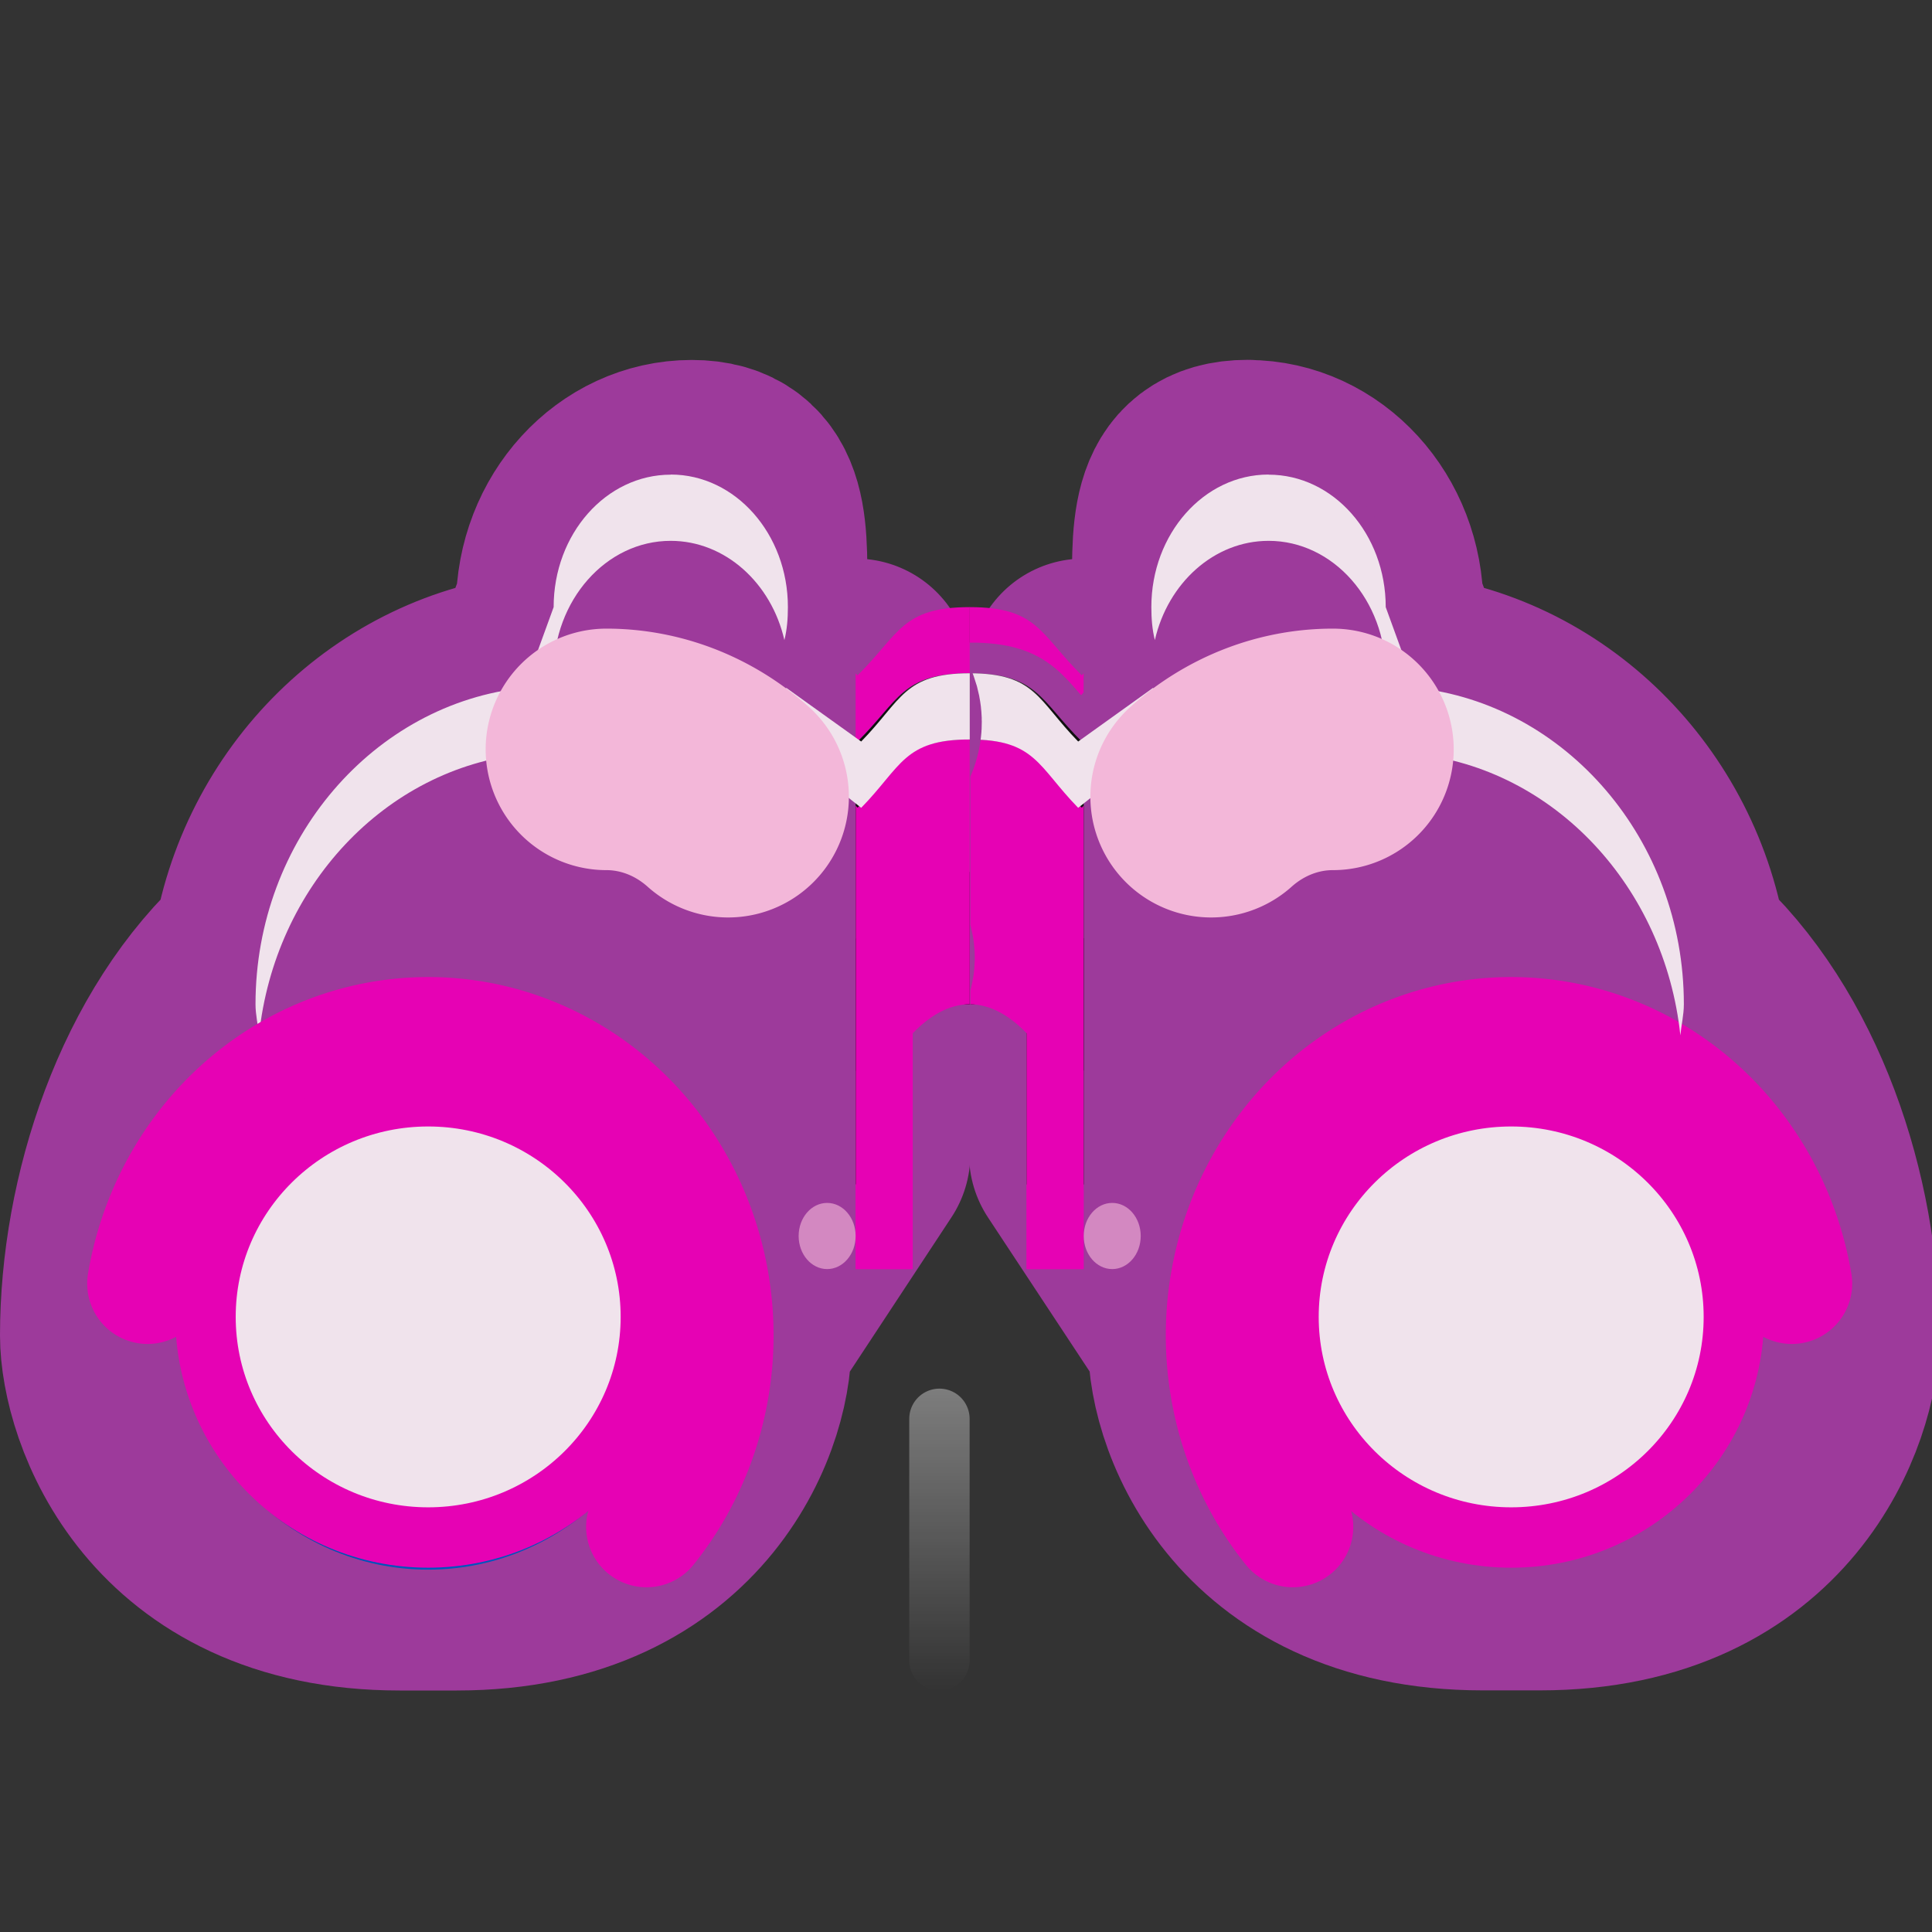 <?xml version="1.0" encoding="UTF-8" standalone="no"?>
<svg
   xmlns:dc="http://purl.org/dc/elements/1.1/"
   xmlns:cc="http://creativecommons.org/ns#"
   xmlns:rdf="http://www.w3.org/1999/02/22-rdf-syntax-ns#"
   xmlns:svg="http://www.w3.org/2000/svg"
   xmlns="http://www.w3.org/2000/svg"
   xmlns:xlink="http://www.w3.org/1999/xlink"
   xmlns:sodipodi="http://sodipodi.sourceforge.net/DTD/sodipodi-0.dtd"
   xmlns:inkscape="http://www.inkscape.org/namespaces/inkscape"
   height="16"
   width="16"
   version="1.1"
   id="svg227"
   sodipodi:docname="sc_recsearch.svg"
   inkscape:version="0.92.4 (unknown)"
   inkscape:export-filename="/home/annisaauliarasyidah/Desktop/4_242 (aulia)/sc 222/sc_recsearch.png"
   inkscape:export-xdpi="96"
   inkscape:export-ydpi="96">
  <rect width="100%" height="100%" fill="#333333" stroke="none"/>
  <defs
     id="defs231" />
  <sodipodi:namedview
     pagecolor="#ffffff"
     bordercolor="#666666"
     borderopacity="1"
     objecttolerance="10"
     gridtolerance="10"
     guidetolerance="10"
     inkscape:pageopacity="0"
     inkscape:pageshadow="2"
     inkscape:window-width="1366"
     inkscape:window-height="707"
     id="namedview229"
     showgrid="false"
     inkscape:zoom="29.39404"
     inkscape:cx="6.8645628"
     inkscape:cy="8"
     inkscape:window-x="0"
     inkscape:window-y="0"
     inkscape:window-maximized="1"
     inkscape:current-layer="svg227" />
  <linearGradient
     id="a"
     gradientUnits="userSpaceOnUse"
     x1="924.459"
     x2="922.519"
     xlink:href="#d"
     y1="705.774"
     y2="699.946" />
  <radialGradient
     id="b"
     cx="13.5"
     cy="19.5"
     gradientUnits="userSpaceOnUse"
     r=".5"
     xlink:href="#e" />
  <linearGradient
     id="c"
     gradientTransform="matrix(0.472,0,0,0.548,-429.545,-376.166)"
     gradientUnits="userSpaceOnUse"
     x1="923.459"
     x2="921.519"
     xlink:href="#d"
     y1="706.274"
     y2="700.446" />
  <linearGradient
     id="d">
    <stop
       offset="0"
       id="stop5" />
    <stop
       offset="1"
       stop-opacity="0"
       id="stop7" />
  </linearGradient>
  <linearGradient
     id="e">
    <stop
       offset="0"
       stop-color="#fff"
       id="stop10" />
    <stop
       offset="1"
       stop-color="#fff"
       stop-opacity="0"
       id="stop12" />
  </linearGradient>
  <linearGradient
     id="f">
    <stop
       offset="0"
       stop-color="#ffdfbf"
       id="stop15" />
    <stop
       offset="1"
       stop-color="#ffdfbf"
       stop-opacity="0"
       id="stop17" />
  </linearGradient>
  <linearGradient
     id="g">
    <stop
       offset="0"
       stop-color="#001228"
       id="stop20" />
    <stop
       offset="1"
       stop-color="#00224d"
       stop-opacity="0"
       id="stop22" />
  </linearGradient>
  <linearGradient
     id="h">
    <stop
       offset="0"
       stop-color="#666"
       id="stop25" />
    <stop
       offset="1"
       stop-color="#101010"
       id="stop27" />
  </linearGradient>
  <linearGradient
     id="i">
    <stop
       offset="0"
       stop-color="#212121"
       id="stop30" />
    <stop
       offset=".383"
       stop-color="#b0b0b0"
       id="stop32" />
    <stop
       offset=".593"
       stop-color="#101010"
       id="stop34" />
    <stop
       offset="1"
       stop-color="#111"
       id="stop36" />
  </linearGradient>
  <linearGradient
     id="j">
    <stop
       offset="0"
       id="stop39" />
    <stop
       offset="1"
       stop-color="#414141"
       id="stop41" />
  </linearGradient>
  <linearGradient
     id="k">
    <stop
       offset="0"
       stop-color="#313131"
       id="stop44" />
    <stop
       offset=".5"
       stop-color="#3b3b3b"
       id="stop46" />
    <stop
       offset=".628"
       stop-color="#5a5a5a"
       id="stop48" />
    <stop
       offset=".875"
       stop-color="#181818"
       id="stop50" />
    <stop
       offset="1"
       stop-color="#151515"
       id="stop52" />
  </linearGradient>
  <linearGradient
     id="l">
    <stop
       offset="0"
       stop-color="#002f4d"
       id="stop55" />
    <stop
       offset="1"
       stop-color="#0055bf"
       id="stop57" />
  </linearGradient>
  <linearGradient
     id="m"
     gradientUnits="userSpaceOnUse"
     x1="16"
     x2="16"
     xlink:href="#e"
     y1="27"
     y2="32"
     gradientTransform="matrix(0.5,0,0,0.5,0.03,-2)" />
  <linearGradient
     id="n"
     gradientTransform="matrix(0.472,0,0,0.548,0.95,-0.455)"
     gradientUnits="userSpaceOnUse"
     x1="4.27"
     x2="14"
     xlink:href="#i"
     y1="14.551"
     y2="17" />
  <linearGradient
     id="o"
     gradientTransform="matrix(0.472,0,0,0.548,0.478,-0.455)"
     gradientUnits="userSpaceOnUse"
     x1="16"
     x2="14.583"
     xlink:href="#h"
     y1="13"
     y2="13" />
  <linearGradient
     id="p"
     gradientTransform="matrix(0.509,0,0,0.591,0.732,-1.205)"
     gradientUnits="userSpaceOnUse"
     x1="16.696"
     x2="10.451"
     xlink:href="#j"
     y1="9.722"
     y2="26.88" />
  <linearGradient
     id="q"
     gradientTransform="matrix(0.472,0,0,0.5,0.95,0.23)"
     gradientUnits="userSpaceOnUse"
     x1="0"
     x2="10.652"
     xlink:href="#k"
     y1="20.078"
     y2="22.836" />
  <linearGradient
     id="r"
     gradientTransform="matrix(0.472,0,0,0.5,-430.017,-342.115)"
     gradientUnits="userSpaceOnUse"
     x1="921.065"
     x2="918.189"
     xlink:href="#d"
     y1="705.597"
     y2="699.718" />
  <linearGradient
     id="s"
     gradientTransform="matrix(0.661,0,0,0.682,-0.088,-2.928)"
     gradientUnits="userSpaceOnUse"
     x1="5.857"
     x2="7.227"
     xlink:href="#d"
     y1="16.482"
     y2="25.223" />
  <linearGradient
     id="t"
     gradientTransform="matrix(0.837,0,0,0.864,-1.059,-6.884)"
     gradientUnits="userSpaceOnUse"
     x1="5.347"
     x2="6.038"
     xlink:href="#l"
     y1="18.595"
     y2="23" />
  <linearGradient
     id="u"
     gradientTransform="matrix(0.944,0,0,0.987,-1.646,-9.922)"
     gradientUnits="userSpaceOnUse"
     spreadMethod="pad"
     x1="5.76"
     x2="5.5"
     xlink:href="#e"
     y1="23.89"
     y2="20.5" />
  <linearGradient
     id="v"
     gradientTransform="matrix(0.661,0,0,0.682,0.62,-4.573)"
     gradientUnits="userSpaceOnUse"
     x1="2.912"
     x2="7.605"
     xlink:href="#f"
     y1="22.103"
     y2="22.103" />
  <linearGradient
     id="w"
     gradientTransform="matrix(0.661,0,0,0.682,0.148,-3.75)"
     gradientUnits="userSpaceOnUse"
     x1="3.714"
     x2="6.571"
     xlink:href="#g"
     y1="21.705"
     y2="21.705" />
  <linearGradient
     id="x"
     gradientTransform="matrix(0.472,0,0,0.548,0.478,-0.455)"
     gradientUnits="userSpaceOnUse"
     x1="5.498"
     x2="6.227"
     xlink:href="#d"
     y1="17.875"
     y2="22.013" />
  <radialGradient
     id="y"
     cx="13.5"
     cy="19.5"
     gradientTransform="matrix(1.337,0,0,1.407,-15.237,-15.941)"
     gradientUnits="userSpaceOnUse"
     r=".5"
     xlink:href="#e" />
  <radialGradient
     id="z"
     cx="13.5"
     cy="19.5"
     gradientTransform="matrix(1.165,0,0,1.226,-11.528,-13.475)"
     gradientUnits="userSpaceOnUse"
     r=".5"
     xlink:href="#e" />
  <linearGradient
     id="A"
     gradientTransform="matrix(0.432,0,0,0.502,0.736,0.573)"
     gradientUnits="userSpaceOnUse"
     x1="7.683"
     x2="6.469"
     xlink:href="#e"
     y1="18.47"
     y2="21.592" />
  <linearGradient
     id="B"
     gradientTransform="matrix(0.944,0,0,0.987,-1.646,-9.172)"
     gradientUnits="userSpaceOnUse"
     spreadMethod="pad"
     x1="6.333"
     x2="5.803"
     xlink:href="#e"
     y1="18.167"
     y2="21.503" />
  <linearGradient
     id="C"
     gradientTransform="matrix(0.737,0,0,0.731,-0.51,-4.079)"
     gradientUnits="userSpaceOnUse"
     x1="4.77"
     x2="9.017"
     xlink:href="#d"
     y1="19.071"
     y2="20.5" />
  <linearGradient
     id="D"
     gradientTransform="matrix(0.57,0.457,-0.65,0.367,13.632,1.181)"
     gradientUnits="userSpaceOnUse"
     spreadMethod="pad"
     x1="8.014"
     x2="5.803"
     xlink:href="#e"
     y1="22.279"
     y2="21.503" />
  <linearGradient
     id="E"
     gradientUnits="userSpaceOnUse"
     x1="917.27"
     x2="927"
     xlink:href="#i"
     y1="699.341"
     y2="701.791"
     gradientTransform="matrix(-0.472,0,0,0.548,446.078,-375.892)" />
  <linearGradient
     id="F"
     gradientUnits="userSpaceOnUse"
     x1="16"
     x2="14.583"
     xlink:href="#h"
     y1="13"
     y2="13"
     gradientTransform="matrix(-0.472,0,0,0.548,15.583,-0.455)" />
  <linearGradient
     id="G"
     gradientUnits="userSpaceOnUse"
     x1="930.548"
     x2="923.811"
     xlink:href="#j"
     y1="693.91"
     y2="712.418" />
  <linearGradient
     id="H"
     gradientTransform="matrix(1,0,0,0.912,913,686.039)"
     gradientUnits="userSpaceOnUse"
     x1="0"
     x2="10.652"
     xlink:href="#k"
     y1="20.078"
     y2="22.836" />
  <linearGradient
     id="I"
     gradientTransform="matrix(1,0,0,0.912,0,61.609)"
     gradientUnits="userSpaceOnUse"
     x1="921.065"
     x2="918.189"
     xlink:href="#d"
     y1="705.597"
     y2="699.718" />
  <linearGradient
     id="J"
     gradientUnits="userSpaceOnUse"
     x1="5.857"
     x2="7.227"
     xlink:href="#d"
     y1="16.482"
     y2="25.223"
     gradientTransform="matrix(0.661,0,0,0.682,-16.149,-2.928)" />
  <linearGradient
     id="K"
     gradientUnits="userSpaceOnUse"
     x1="5.347"
     x2="6.038"
     xlink:href="#l"
     y1="18.595"
     y2="23"
     gradientTransform="matrix(0.837,0,0,0.864,-17.12,-6.884)" />
  <linearGradient
     id="L"
     gradientUnits="userSpaceOnUse"
     spreadMethod="pad"
     x1="5.76"
     x2="5.5"
     xlink:href="#e"
     y1="23.89"
     y2="20.5"
     gradientTransform="matrix(-0.944,0,0,0.987,17.707,-9.922)" />
  <linearGradient
     id="M"
     gradientUnits="userSpaceOnUse"
     x1="2.912"
     x2="7.605"
     xlink:href="#f"
     y1="22.103"
     y2="22.103"
     gradientTransform="matrix(-0.661,0,0,0.682,15.441,-4.573)" />
  <linearGradient
     id="N"
     gradientUnits="userSpaceOnUse"
     x1="3.714"
     x2="6.571"
     xlink:href="#g"
     y1="21.705"
     y2="21.705"
     gradientTransform="matrix(-0.661,0,0,0.682,15.913,-3.75)" />
  <linearGradient
     id="O"
     gradientUnits="userSpaceOnUse"
     x1="5.498"
     x2="6.227"
     xlink:href="#d"
     y1="17.875"
     y2="22.013" />
  <linearGradient
     id="P"
     gradientUnits="userSpaceOnUse"
     x1="919.58"
     x2="918.469"
     xlink:href="#e"
     y1="703.575"
     y2="706.433" />
  <linearGradient
     id="Q"
     gradientUnits="userSpaceOnUse"
     spreadMethod="pad"
     x1="6.333"
     x2="5.803"
     xlink:href="#e"
     y1="18.167"
     y2="21.503" />
  <linearGradient
     id="R"
     gradientUnits="userSpaceOnUse"
     x1="4.77"
     x2="9.017"
     xlink:href="#d"
     y1="19.071"
     y2="20.5" />
  <linearGradient
     id="S"
     gradientUnits="userSpaceOnUse"
     spreadMethod="pad"
     x1="8.014"
     x2="5.803"
     xlink:href="#e"
     y1="22.279"
     y2="21.503" />
  <ellipse
     cx="-12.515"
     cy="10.838"
     transform="scale(-1,1)"
     id="circle125"
     style="fill:#9d3a9b;fill-rule:evenodd;stroke-width:0.851"
     rx="2.093"
     ry="2.161" />
  <path
     style="fill-rule:evenodd;stroke:#9d3a9b;stroke-width:1.9;stroke-linecap:round;stroke-linejoin:round;fill:#9d3a9b"
     inkscape:connector-curvature="0"
     id="path93"
     d="m 10.332,3.931 c 0.554,0 1.003,0.491 1.003,1.097 l 0.251,0.668 c 1.161,0.116 2.098,1.048 2.272,2.227 0.841,0.748 1.254,2.043 1.254,3.135 0,0.548 -0.472,1.991 -2.36,1.991 h -0.472 c -1.888,0 -2.36,-1.443 -2.316,-1.991 L 8.975,9.559 V 9.01 8.009 c -0.139,-0.144 0.174,-0.24 0,-0.24 v -2.193 c 0.564,0 -0.361,0.223 -0.015,0.565 l 0.502,-0.583 c -0.08,-0.158 0.367,-0.338 0.367,-0.531 0,-0.605 -0.051,-1.097 0.503,-1.097 z" />
  <path
     style="fill-rule:evenodd;stroke-width:0.509;fill:#e602b4"
     inkscape:connector-curvature="0"
     id="path95"
     d="m 8.03,5.028 c 0.564,0 0.583,0.223 0.929,0.565 l 0.015,-0.017 V 10.51 H 8.502 V 9.962 7.461 C 8.363,7.317 8.204,7.221 8.03,7.221 Z" />
  <path
     inkscape:connector-curvature="0"
     style="fill:#9d3a9b;fill-rule:evenodd;stroke-width:0.509;stroke:#9d3a9b"
     id="path97"
     d="m 10.332,3.931 c 0.554,0 1.003,0.491 1.003,1.097 l 0.251,0.668 c 1.288,0.129 2.301,1.259 2.301,2.621 0,1.255 -0.863,1.044 -2.006,1.303 L 11.807,9.809 8.502,9.559 V 9.01 8.009 C 8.363,7.865 8.204,7.769 8.03,7.769 v -2.193 c 0.564,0 0.583,0.223 0.929,0.565 L 9.461,5.559 C 9.381,5.401 9.329,5.221 9.329,5.028 c 0,-0.605 0.449,-1.097 1.003,-1.097 z" />
  <path
     inkscape:connector-curvature="0"
     style="opacity:1;fill:#f0e3ec;stroke:#e602b4;stroke-width:1;stroke-linecap:round;stroke-linejoin:round;stroke-opacity:1"
     id="path147"
     d="M 14.839,10.63 A 2.36,2.467 0 0 0 12.925,8.629 2.36,2.467 0 0 0 10.471,9.825 2.36,2.467 0 0 0 10.707,12.645" />
  <ellipse
     style="fill:#f0e3ec;stroke:#e602b4;stroke-width:0.5;stroke-linecap:round;stroke-linejoin:round;stroke-opacity:1"
     id="circle149"
     transform="scale(-1,1)"
     cy="10.906"
     cx="-12.515"
     rx="1.844"
     ry="1.827" />
  <path
     inkscape:connector-curvature="0"
     style="fill:url(#F);fill-rule:evenodd;stroke-width:0.509"
     id="path99"
     d="m 8.03,5.576 c 0.564,0 0.583,0.223 0.929,0.565 L 8.975,6.124 V 9.809 H 8.502 V 9.26 8.009 C 8.363,7.865 8.204,7.769 8.03,7.769 Z" />
  <path
     style="fill-rule:evenodd;stroke-width:0.509"
     inkscape:connector-curvature="0"
     id="path101"
     d="m 8.03,7.221 c 0.564,0 0.583,0.223 0.929,0.565 l 0.015,-0.017 v 1.097 l -0.015,0.017 C 8.614,8.541 8.595,8.317 8.03,8.317 Z" />
  <path
     style="fill-rule:evenodd;stroke-width:0.509;fill:#e602b4"
     inkscape:connector-curvature="0"
     id="path103"
     d="m 8.03,6.124 c 0.564,0 0.583,0.223 0.929,0.565 l 0.015,-0.017 V 10.51 H 8.502 V 9.962 8.557 C 8.363,8.413 8.204,8.317 8.03,8.317 Z" />
  <path
     style="opacity:1;fill:#f0e3ec;fill-rule:evenodd;stroke-width:0.509"
     inkscape:connector-curvature="0"
     id="path105"
     d="m 10.506,3.931 c 0.536,0 0.97,0.491 0.97,1.097 l 0.243,0.668 c 1.246,0.129 2.226,1.259 2.226,2.621 0,0.087 -0.021,0.172 -0.029,0.257 -0.13,-1.227 -1.043,-2.211 -2.197,-2.33 L 11.476,5.576 c 0,-0.605 -0.435,-1.097 -0.97,-1.097 -0.452,0 -0.834,0.35 -0.942,0.822 -0.022,-0.089 -0.029,-0.178 -0.029,-0.274 0,-0.605 0.435,-1.097 0.97,-1.097 z M 8.03,5.576 c 0.546,0 0.564,0.223 0.899,0.565 L 9.55,5.696 c 0.016,0.146 0.053,0.288 0.114,0.411 L 8.929,6.69 C 8.595,6.348 8.576,6.124 8.03,6.124 Z" />
  <path
     d="M 11.039,6.206 A 1.579,1.7 0 0 0 10.03,6.598"
     style="opacity:1;fill:#f3b7d9;stroke:#f3b7d9;stroke-width:2;stroke-linecap:round;stroke-linejoin:round"
     id="path109"
     inkscape:connector-curvature="0" />
  <ellipse
     cx="-9.211"
     cy="10.236"
     id="circle129"
     style="opacity:0.624;fill:#f3b7d9;fill-rule:evenodd;stroke-width:0.509"
     transform="scale(-1,1)"
     rx="0.236"
     ry="0.274" />
  <path
     d="M 5.729,3.931 C 5.176,3.931 4.726,4.423 4.726,5.028 L 4.476,5.696 C 3.315,5.812 2.378,6.744 2.204,7.923 1.363,8.671 0.95,9.967 0.95,11.059 c 0,0.548 0.472,1.991 2.36,1.991 h 0.472 c 1.888,0 2.36,-1.443 2.316,-1.991 l 0.988,-1.5 V 9.01 8.009 c 0.139,-0.144 -0.174,-0.24 0,-0.24 v -2.193 c -0.564,0 0.361,0.223 0.015,0.565 L 6.6,5.559 C 6.68,5.401 6.232,5.221 6.232,5.028 6.232,4.423 6.283,3.931 5.729,3.931 Z"
     id="path159"
     inkscape:connector-curvature="0"
     style="fill-rule:evenodd;stroke:#9d3a9b;stroke-width:1.9;stroke-linecap:round;stroke-linejoin:round" />
  <path
     style="fill-rule:evenodd;stroke-width:0.5;fill:#e602b4"
     d="m 8.031,5.028 c -0.564,0 -0.583,0.223 -0.929,0.565 L 7.086,5.576 v 4.934 h 0.472 v -0.548 -2.501 c 0.14,-0.144 0.298,-0.24 0.472,-0.24 z"
     id="path161"
     inkscape:connector-curvature="0" />
  <path
     d="M 5.729,3.931 C 5.176,3.931 4.726,4.423 4.726,5.028 L 4.476,5.696 C 3.187,5.825 2.174,6.955 2.174,8.317 c 0,1.255 0.863,1.044 2.006,1.303 l 0.074,0.188 3.304,-0.25 V 9.01 8.009 c 0.14,-0.144 0.298,-0.24 0.472,-0.24 v -2.193 c -0.564,0 -0.583,0.223 -0.929,0.565 L 6.6,5.559 C 6.68,5.401 6.732,5.221 6.732,5.028 6.732,4.423 6.283,3.931 5.729,3.931 Z"
     id="path163"
     style="fill:#9d3a9b;fill-rule:evenodd;stroke-width:0.5"
     inkscape:connector-curvature="0" />
  <path
     d="m 8.031,5.576 c -0.564,0 -0.583,0.223 -0.929,0.565 L 7.086,6.124 v 3.684 h 0.472 v -0.548 -1.251 C 7.698,7.865 7.857,7.769 8.031,7.769 Z"
     id="path165"
     style="fill:url(#o);fill-rule:evenodd;stroke-width:0.5"
     inkscape:connector-curvature="0" />
  <path
     style="fill-rule:evenodd;stroke-width:0.5"
     d="m 8.031,7.221 c -0.564,0 -0.583,0.223 -0.929,0.565 l -0.015,-0.017 v 1.097 l 0.015,0.017 c 0.346,-0.342 0.365,-0.565 0.929,-0.565 z"
     id="path167"
     inkscape:connector-curvature="0" />
  <path
     style="fill-rule:evenodd;stroke-width:0.5;fill:#e602b4"
     d="m 8.031,6.124 c -0.564,0 -0.583,0.223 -0.929,0.565 l -0.015,-0.017 v 3.838 h 0.472 V 9.962 8.557 C 7.698,8.413 7.857,8.317 8.031,8.317 Z"
     id="path169"
     inkscape:connector-curvature="0" />
  <path
     d="m 5.555,3.931 c -0.536,0 -0.97,0.491 -0.97,1.097 L 4.342,5.696 C 3.096,5.825 2.116,6.955 2.116,8.317 c 0,0.087 0.021,0.172 0.029,0.257 C 2.274,7.347 3.187,6.363 4.342,6.244 L 4.584,5.576 c 0,-0.605 0.435,-1.097 0.97,-1.097 0.452,0 0.834,0.35 0.942,0.822 0.022,-0.089 0.029,-0.178 0.029,-0.274 0,-0.605 -0.435,-1.097 -0.97,-1.097 z M 8.031,5.576 c -0.546,0 -0.564,0.223 -0.899,0.565 L 6.511,5.696 c -0.017,0.146 -0.053,0.288 -0.114,0.411 l 0.735,0.583 C 7.466,6.348 7.485,6.124 8.031,6.124 Z"
     id="path171"
     inkscape:connector-curvature="0"
     style="opacity:1;fill:#f0e3ec;fill-rule:evenodd;stroke-width:0.5" />
  <path
     inkscape:connector-curvature="0"
     id="path175"
     style="opacity:1;fill:none;stroke:#f3b7d9;stroke-width:2;stroke-linecap:round;stroke-linejoin:round"
     d="M 5.022,6.206 A 1.579,1.7 0 0 1 6.03,6.598" />
  <ellipse
     style="fill:url(#t);fill-rule:evenodd;stroke-width:0.5"
     id="ellipse191"
     ry="2.161"
     rx="2.093"
     cy="10.838"
     cx="3.546" />
  <ellipse
     style="opacity:0.624;fill:#f3b7d9;fill-rule:evenodd;stroke-width:0.5"
     id="ellipse195"
     ry="0.274"
     rx="0.236"
     cy="10.236"
     cx="6.85" />
  <path
     inkscape:connector-curvature="0"
     style="fill:none;stroke:url(#w);stroke-width:0.5;stroke-linecap:round;stroke-linejoin:round"
     id="path199"
     d="M 4.608,11.714 A 1.652,1.706 0 0 1 3.084,11.782 1.652,1.706 0 0 1 2.155,10.533" />
  <path
     d="m 3.546,9.345 c -0.912,0 -1.652,0.772 -1.652,1.713 0,0.353 0.102,0.687 0.28,0.959 -0.032,-0.132 -0.044,-0.27 -0.044,-0.411 0,-0.942 0.74,-1.713 1.652,-1.713 0.562,0 1.059,0.294 1.357,0.737 C 4.954,9.897 4.314,9.345 3.546,9.345 Z"
     id="path201"
     style="opacity:0.638;fill:url(#x);fill-rule:evenodd;stroke-width:0.5"
     inkscape:connector-curvature="0" />
  <ellipse
     cx="2.814"
     cy="11.487"
     rx="0.669"
     ry="0.703"
     id="ellipse203"
     style="opacity:0.624;fill:url(#y);fill-rule:evenodd;stroke-width:0.5" />
  <path
     d="M 1.222,10.63 A 2.36,2.467 0 0 1 3.136,8.629 2.36,2.467 0 0 1 5.59,9.825 2.36,2.467 0 0 1 5.354,12.645"
     id="path213"
     style="opacity:1;fill:#e602b4;stroke:#e602b4;stroke-width:1;stroke-linecap:round;stroke-linejoin:round;fill-opacity:1;stroke-opacity:1"
     inkscape:connector-curvature="0" />
  <ellipse
     cx="3.546"
     cy="10.906"
     rx="1.844"
     ry="1.827"
     id="ellipse215"
     style="fill:#f0e3ec;stroke:#e602b4;stroke-width:0.5;stroke-linecap:round;stroke-linejoin:round" />
  <path
     inkscape:connector-curvature="0"
     style="opacity:0.362;fill:#f3b7d9;stroke:url(#m);stroke-width:0.5;stroke-linecap:round;stroke-linejoin:round"
     id="path223"
     d="m 7.78,11.75 v 2" />
</svg>
